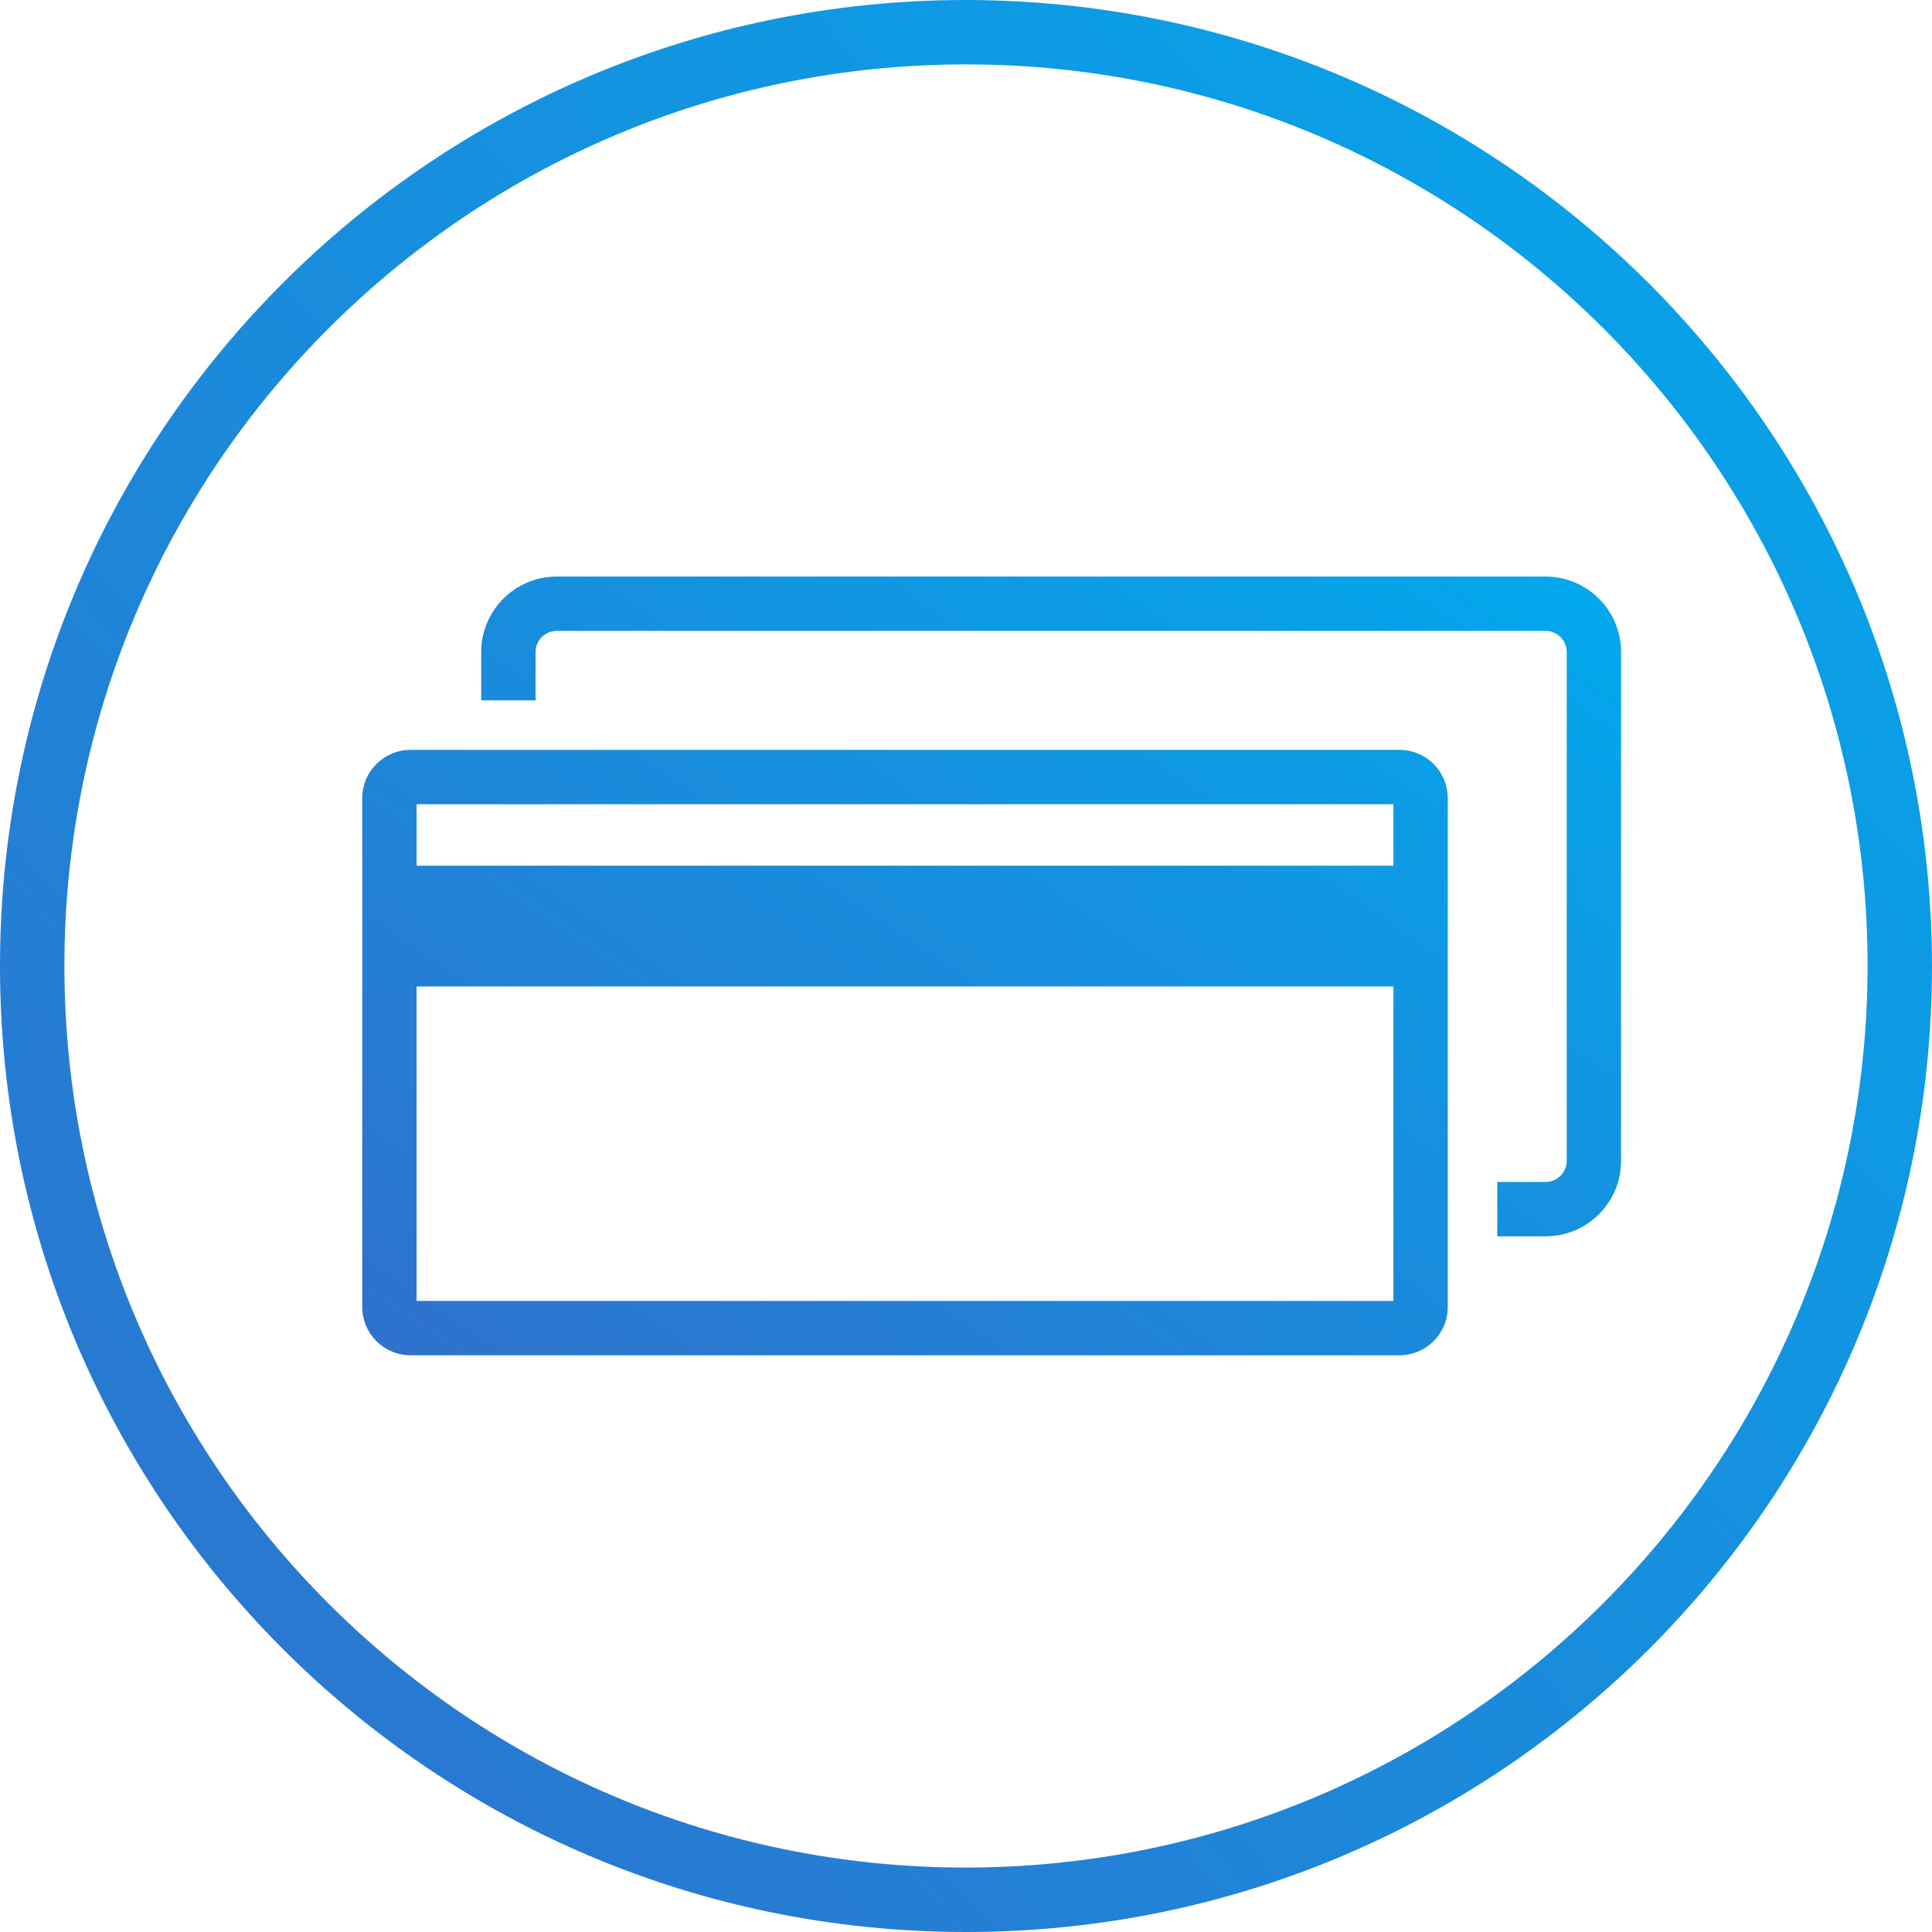<svg width="80" height="80" viewBox="0 0 80 80" fill="none" xmlns="http://www.w3.org/2000/svg">
<path fill-rule="evenodd" clip-rule="evenodd" d="M19.926 27C19.926 25.274 21.325 23.875 23.051 23.875H64C65.726 23.875 67.125 25.274 67.125 27V48.068C67.125 49.794 65.726 51.193 64 51.193H62V48.943H64C64.483 48.943 64.875 48.551 64.875 48.068V27C64.875 26.517 64.483 26.125 64 26.125H23.051C22.567 26.125 22.176 26.517 22.176 27V29H19.926V27ZM17.25 40.847V53.869H57.699V40.847L17.25 40.847ZM15 40.847V35.847V33.051C15 31.946 15.895 31.051 17 31.051H57.949C59.054 31.051 59.949 31.946 59.949 33.051V35.847V40.847V54.119C59.949 55.223 59.054 56.119 57.949 56.119H17C15.895 56.119 15 55.223 15 54.119V40.847ZM57.699 35.847V33.301H17.25V35.847L57.699 35.847Z" fill="url(#paint0_linear)"/>
<path d="M40 0C17.909 0 0 17.909 0 40C0 62.091 17.909 80 40 80C62.091 80 80 62.091 80 40C79.975 17.919 62.081 0.025 40 0ZM40 77.333C19.381 77.333 2.667 60.618 2.667 40C2.667 19.381 19.381 2.667 40 2.667C60.618 2.667 77.333 19.381 77.333 40C77.31 60.609 60.609 77.31 40 77.333Z" fill="url(#paint1_linear)"/>
<defs>
<linearGradient id="paint0_linear" x1="15.631" y1="54.23" x2="47.336" y2="7.856" gradientUnits="userSpaceOnUse">
<stop stop-color="#2E72CD"/>
<stop offset="1" stop-color="#00ABEE"/>
</linearGradient>
<linearGradient id="paint1_linear" x1="0.968" y1="75.315" x2="84.968" y2="-0.685" gradientUnits="userSpaceOnUse">
<stop stop-color="#2E72CD"/>
<stop offset="1" stop-color="#00ABEE"/>
</linearGradient>
</defs>
</svg>
